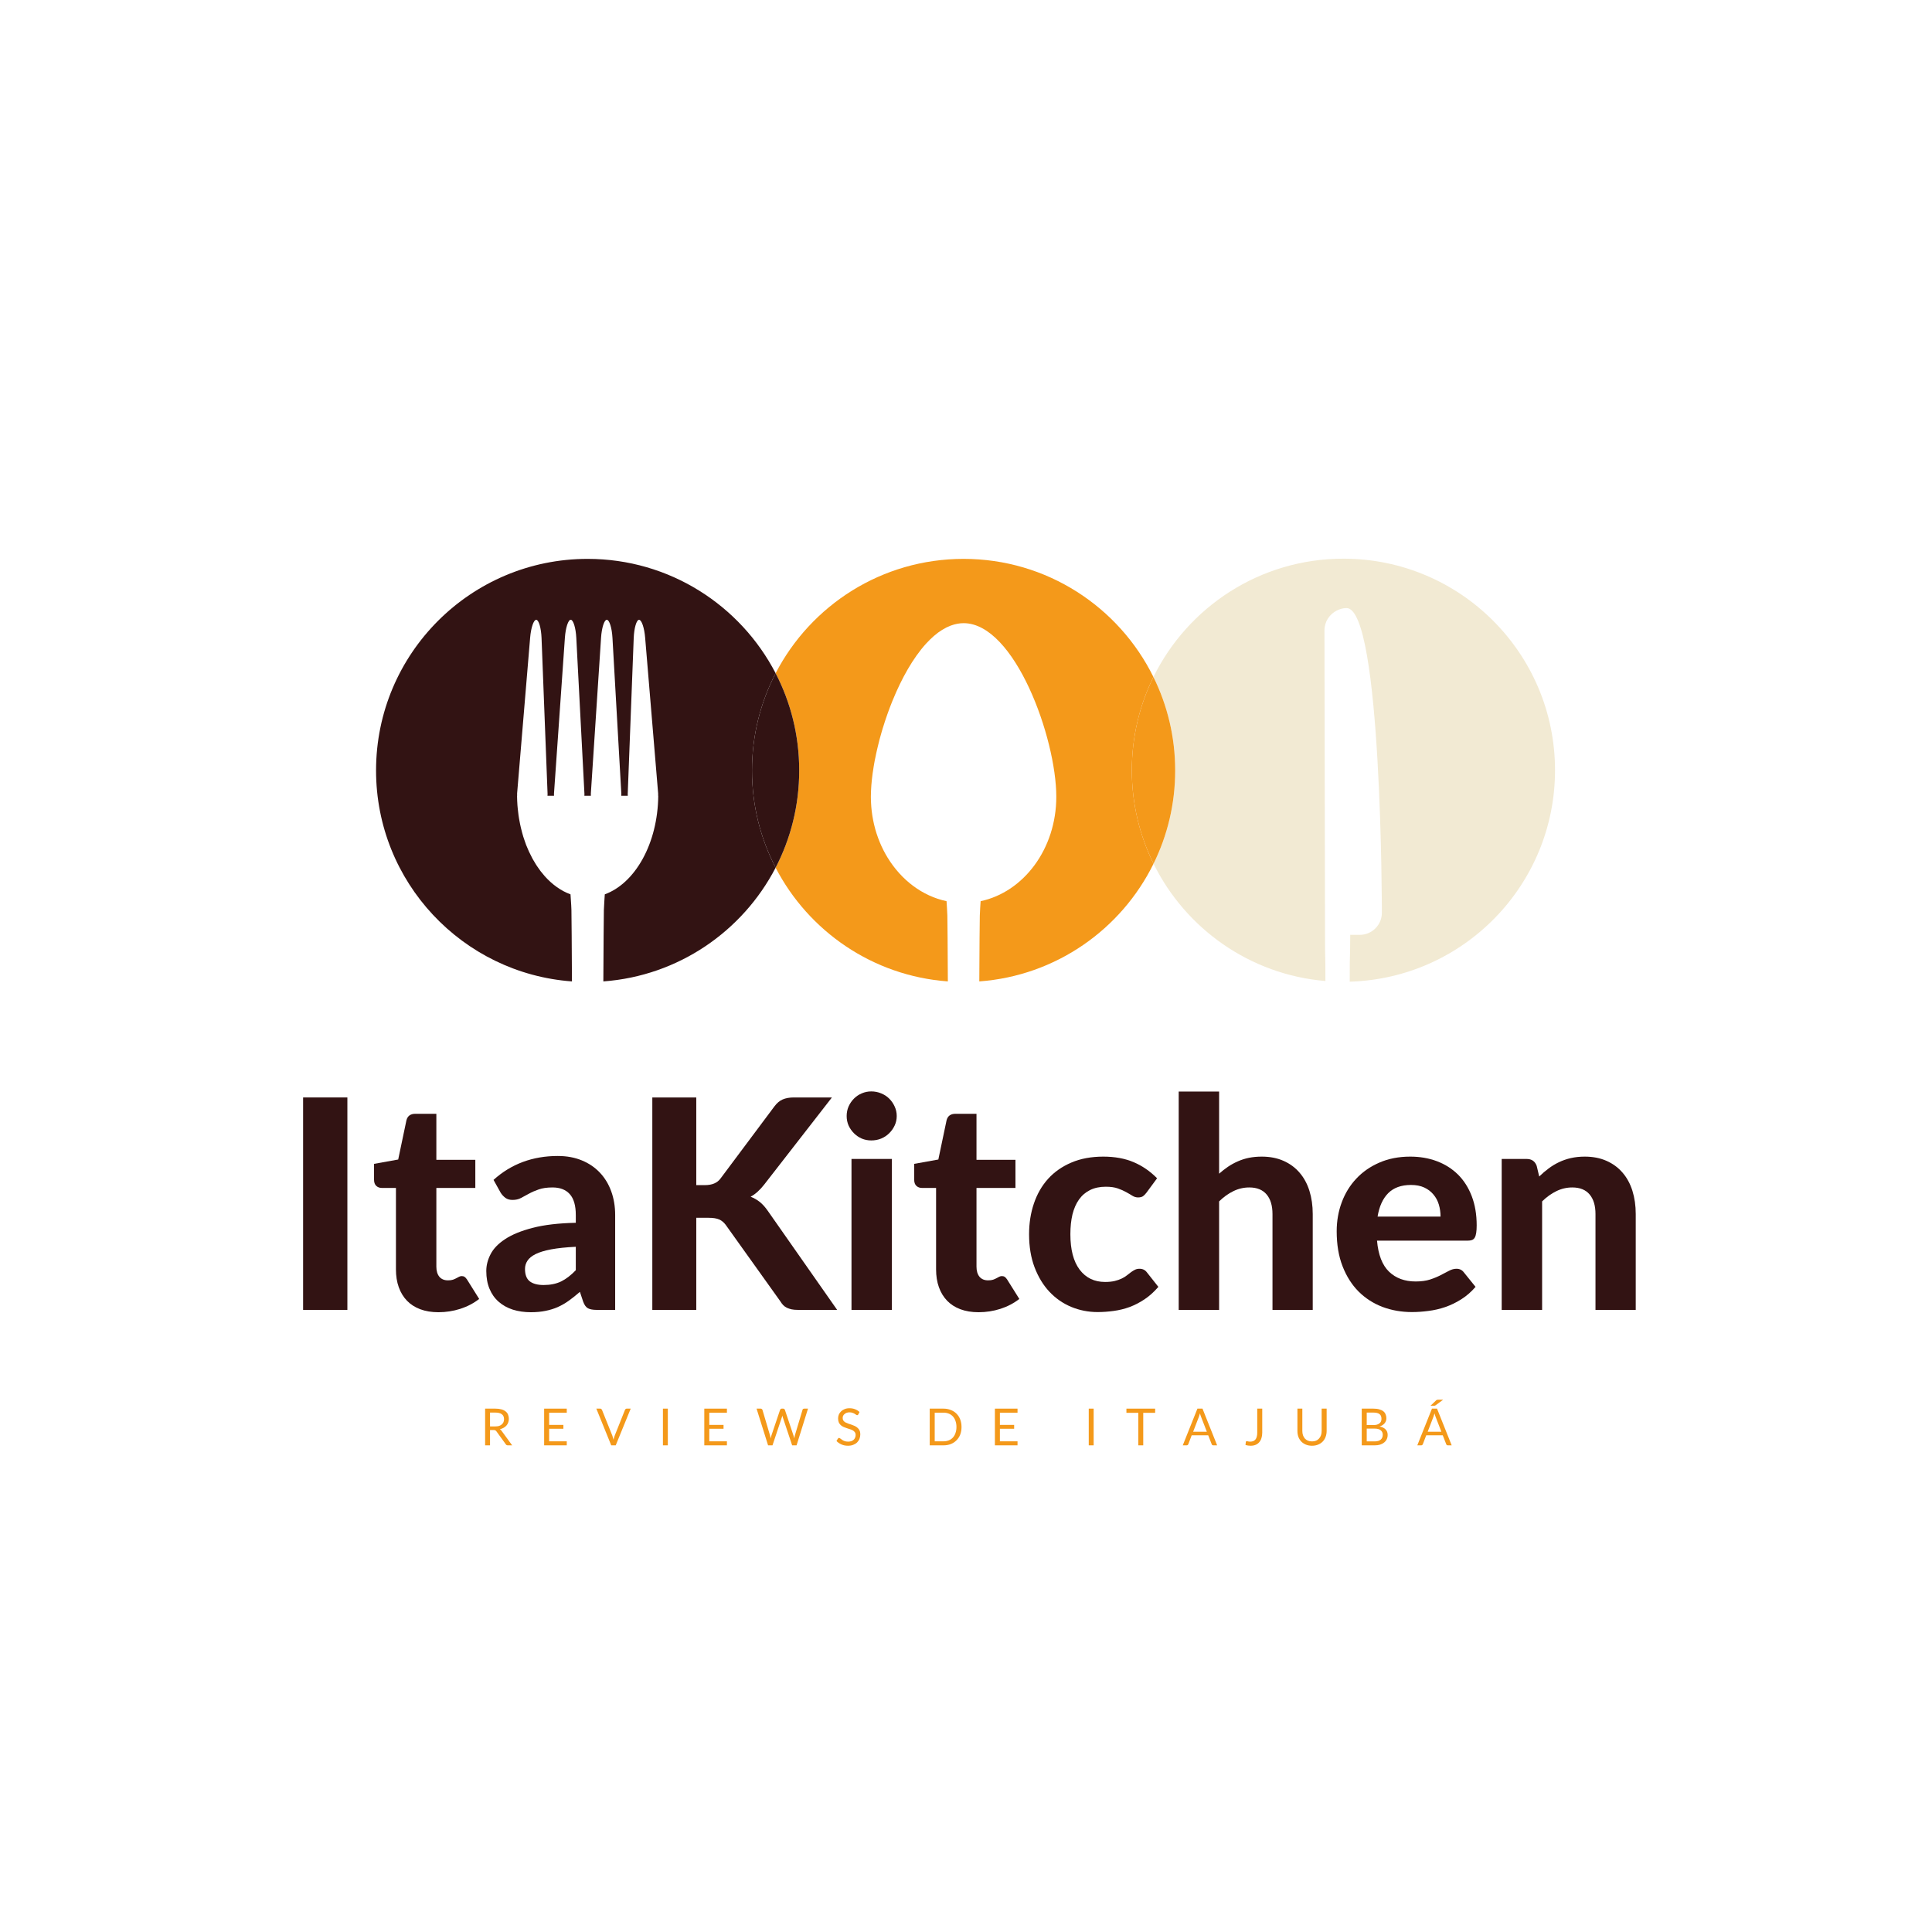 <svg xmlns="http://www.w3.org/2000/svg" xmlns:xlink="http://www.w3.org/1999/xlink" width="500" zoomAndPan="magnify" viewBox="0 0 375 375" height="500" preserveAspectRatio="xMidYMid meet" version="1.0"><defs><g/></defs><path fill="#f4991a" d="M 190.082 190.492 C 190.113 184.543 190.148 178.391 190.18 177.723 C 190.215 176.668 190.285 175.73 190.34 174.918 C 198.699 173.141 205.027 164.746 205.027 154.652 C 205.027 143.277 196.973 120.957 187.035 120.957 C 186.195 120.957 185.379 121.125 184.574 121.418 L 184.551 121.422 C 184.281 121.527 184.016 121.645 183.75 121.77 L 183.703 121.793 C 183.441 121.926 183.184 122.07 182.926 122.23 L 182.867 122.262 C 182.609 122.422 182.359 122.59 182.105 122.773 L 182.047 122.816 C 181.797 123.008 181.551 123.207 181.305 123.414 L 181.25 123.461 C 181 123.68 180.754 123.898 180.516 124.137 L 180.469 124.188 C 180.223 124.426 179.984 124.676 179.738 124.941 L 179.715 124.969 C 177.211 127.738 175.008 131.66 173.27 135.93 L 173.238 135.996 C 173.094 136.359 172.945 136.727 172.809 137.09 C 172.777 137.176 172.742 137.258 172.711 137.34 C 172.586 137.672 172.469 138 172.348 138.332 C 172.305 138.453 172.258 138.578 172.215 138.699 C 172.102 139.008 172 139.316 171.898 139.625 C 171.844 139.773 171.797 139.918 171.75 140.066 C 171.652 140.355 171.566 140.648 171.477 140.934 C 171.422 141.109 171.367 141.277 171.312 141.449 C 171.234 141.719 171.152 141.992 171.074 142.262 C 171.02 142.449 170.965 142.633 170.918 142.824 C 170.84 143.082 170.773 143.34 170.703 143.59 C 170.656 143.793 170.602 143.996 170.555 144.195 C 170.488 144.438 170.43 144.684 170.375 144.922 C 170.32 145.133 170.273 145.344 170.227 145.551 C 170.172 145.785 170.117 146.012 170.07 146.246 C 170.023 146.461 169.98 146.676 169.938 146.891 C 169.891 147.113 169.844 147.332 169.801 147.547 C 169.758 147.77 169.723 147.992 169.68 148.207 C 169.645 148.414 169.609 148.625 169.574 148.828 C 169.539 149.055 169.5 149.277 169.473 149.496 C 169.441 149.688 169.41 149.887 169.383 150.078 C 169.352 150.305 169.328 150.531 169.297 150.758 C 169.273 150.934 169.25 151.113 169.234 151.293 C 169.207 151.523 169.184 151.758 169.168 151.992 C 169.156 152.148 169.137 152.309 169.125 152.465 C 169.105 152.715 169.094 152.953 169.082 153.199 C 169.07 153.332 169.066 153.461 169.059 153.586 C 169.043 153.953 169.035 154.305 169.035 154.652 C 169.035 155.23 169.059 155.812 169.102 156.379 C 169.105 156.453 169.113 156.531 169.117 156.602 C 169.16 157.145 169.227 157.68 169.305 158.211 C 169.32 158.301 169.336 158.383 169.348 158.473 C 169.438 159.004 169.539 159.527 169.656 160.035 C 169.676 160.105 169.691 160.172 169.711 160.242 C 169.836 160.773 169.984 161.309 170.152 161.82 L 170.16 161.832 C 170.34 162.383 170.535 162.93 170.758 163.453 L 170.758 163.465 C 170.973 163.992 171.211 164.496 171.461 164.992 L 171.492 165.055 C 171.75 165.555 172.02 166.039 172.305 166.504 L 172.312 166.508 C 174.969 170.828 179.02 173.918 183.723 174.918 C 183.773 175.73 183.848 176.668 183.883 177.723 C 183.914 178.391 183.941 184.543 183.977 190.492 C 169.398 189.422 156.938 180.746 150.547 168.418 C 153.477 162.766 155.125 156.355 155.125 149.547 C 155.125 142.742 153.477 136.324 150.547 130.676 C 157.383 117.488 171.152 108.477 187.027 108.477 C 203.195 108.477 217.184 117.816 223.879 131.402 C 221.195 136.863 219.688 143.004 219.688 149.504 C 219.688 156.016 221.207 162.176 223.902 167.645 C 217.637 180.383 204.961 189.398 190.082 190.492 " fill-opacity="1" fill-rule="nonzero"/><path fill="#321313" d="M 117.109 190.492 C 117.145 184.234 117.184 177.363 117.211 176.656 C 117.254 175.484 117.34 174.457 117.391 173.59 C 123.293 171.43 127.676 163.711 127.766 154.461 L 127.746 154.461 C 127.746 154.312 127.758 154.16 127.746 154.008 C 126.914 143.938 126.066 133.848 125.223 123.785 C 125.066 121.848 124.535 120.301 124.039 120.301 C 123.543 120.312 123.082 121.891 123.004 123.832 C 122.617 133.926 122.227 144.031 121.84 154.137 C 121.832 154.25 121.852 154.352 121.855 154.461 L 120.582 154.461 C 120.59 154.336 120.605 154.223 120.602 154.09 C 120.023 143.992 119.453 133.898 118.879 123.809 C 118.773 121.867 118.273 120.301 117.781 120.293 C 117.289 120.293 116.785 121.855 116.664 123.797 C 116.004 133.879 115.348 143.973 114.68 154.066 C 114.672 154.203 114.688 154.328 114.691 154.461 L 113.426 154.461 C 113.43 154.34 113.445 154.227 113.441 154.109 C 112.918 144.004 112.391 133.902 111.859 123.809 C 111.762 121.871 111.273 120.301 110.781 120.293 C 110.285 120.293 109.781 121.855 109.645 123.797 C 108.938 133.875 108.234 143.965 107.527 154.055 C 107.516 154.191 107.527 154.328 107.531 154.461 L 106.266 154.461 C 106.27 154.352 106.285 154.25 106.285 154.137 C 105.918 144.77 105.559 135.398 105.199 126.035 L 105.199 126.027 C 105.168 125.297 105.145 124.562 105.113 123.832 C 105.035 121.891 104.574 120.312 104.082 120.301 L 104.074 120.301 C 103.586 120.301 103.055 121.848 102.898 123.785 C 102.055 133.848 101.207 143.938 100.371 154.008 C 100.359 154.16 100.367 154.312 100.375 154.461 L 100.359 154.461 C 100.363 155.102 100.395 155.727 100.438 156.344 C 100.457 156.547 100.48 156.75 100.496 156.953 C 100.535 157.359 100.582 157.773 100.637 158.176 C 100.672 158.418 100.711 158.652 100.746 158.887 C 100.805 159.238 100.871 159.598 100.945 159.945 C 100.996 160.195 101.047 160.441 101.109 160.684 C 101.184 161.008 101.266 161.324 101.352 161.637 C 101.422 161.895 101.492 162.145 101.566 162.391 C 101.652 162.676 101.754 162.953 101.852 163.234 C 101.941 163.488 102.027 163.754 102.125 164.012 L 102.152 164.074 C 102.469 164.891 102.832 165.66 103.223 166.395 C 103.281 166.508 103.34 166.629 103.398 166.738 C 103.582 167.066 103.773 167.387 103.973 167.699 C 104.035 167.801 104.098 167.898 104.16 168 C 104.371 168.32 104.586 168.625 104.812 168.93 C 104.863 168.996 104.914 169.062 104.961 169.129 C 105.211 169.445 105.465 169.758 105.727 170.055 L 105.742 170.074 C 107.207 171.707 108.891 172.914 110.734 173.59 C 110.77 174.156 110.816 174.797 110.859 175.496 C 110.863 175.586 110.871 175.676 110.875 175.766 C 110.891 176.055 110.906 176.348 110.914 176.656 C 110.941 177.363 110.98 184.234 111.016 190.492 C 89.758 188.934 72.992 171.203 72.992 149.547 C 72.992 126.863 91.379 108.477 114.059 108.477 C 129.934 108.477 143.711 117.488 150.547 130.676 C 147.617 136.324 145.961 142.742 145.961 149.547 C 145.961 156.352 147.617 162.766 150.547 168.418 C 144.148 180.746 131.688 189.422 117.109 190.492 " fill-opacity="1" fill-rule="nonzero"/><path fill="#321313" d="M 150.547 168.418 C 147.617 162.766 145.961 156.352 145.961 149.547 C 145.961 142.742 147.617 136.324 150.547 130.676 C 153.477 136.324 155.125 142.742 155.125 149.547 C 155.125 156.355 153.477 162.766 150.547 168.418 " fill-opacity="1" fill-rule="nonzero"/><path fill="#f2ead3" d="M 261.98 190.543 C 261.969 188.215 261.992 186.039 262.055 184.113 C 262.059 183.844 262.066 182.84 262.078 181.453 L 263.93 181.453 C 266.297 181.453 268.219 179.539 268.219 177.172 C 268.219 177.172 268.242 118.027 261.363 118.027 C 260.66 118.027 259.988 118.227 259.391 118.547 C 258.914 118.805 258.488 119.141 258.137 119.551 L 258.016 119.695 C 257.922 119.809 257.836 119.922 257.754 120.047 C 257.645 120.223 257.543 120.402 257.453 120.594 C 257.426 120.66 257.402 120.734 257.375 120.809 C 257.305 120.977 257.25 121.148 257.211 121.32 C 257.191 121.398 257.172 121.473 257.16 121.551 C 257.113 121.801 257.078 122.047 257.078 122.316 C 257.078 122.316 257.18 183.52 257.191 184.113 C 257.246 186.008 257.27 188.137 257.262 190.414 C 242.594 189.18 230.117 180.234 223.902 167.645 C 226.59 162.188 228.102 156.047 228.102 149.547 C 228.102 143.035 226.582 136.875 223.879 131.402 C 230.578 117.801 244.574 108.438 260.754 108.438 C 283.441 108.438 301.828 126.824 301.828 149.504 C 301.828 171.777 284.094 189.895 261.98 190.543 " fill-opacity="1" fill-rule="nonzero"/><path fill="#f4991a" d="M 223.902 167.645 C 221.207 162.176 219.688 156.016 219.688 149.504 C 219.688 143.004 221.195 136.863 223.879 131.402 C 226.582 136.875 228.102 143.035 228.102 149.547 C 228.102 156.047 226.59 162.188 223.902 167.645 " fill-opacity="1" fill-rule="nonzero"/><g fill="#f4991a" fill-opacity="1"><g transform="translate(93.192, 280.54)"><g><path d="M 1.922 -2.969 L 1.922 0 L 0.969 0 L 0.969 -7.125 L 2.969 -7.125 C 3.426 -7.125 3.816 -7.078 4.141 -6.984 C 4.473 -6.891 4.742 -6.754 4.953 -6.578 C 5.172 -6.41 5.328 -6.203 5.422 -5.953 C 5.523 -5.711 5.578 -5.441 5.578 -5.141 C 5.578 -4.891 5.535 -4.656 5.453 -4.438 C 5.379 -4.219 5.266 -4.02 5.109 -3.844 C 4.961 -3.676 4.781 -3.531 4.562 -3.406 C 4.352 -3.281 4.109 -3.188 3.828 -3.125 C 3.953 -3.062 4.062 -2.961 4.156 -2.828 L 6.219 0 L 5.375 0 C 5.195 0 5.066 -0.066 4.984 -0.203 L 3.141 -2.75 C 3.078 -2.82 3.016 -2.875 2.953 -2.906 C 2.891 -2.945 2.789 -2.969 2.656 -2.969 Z M 1.922 -3.672 L 2.938 -3.672 C 3.219 -3.672 3.461 -3.703 3.672 -3.766 C 3.891 -3.836 4.066 -3.938 4.203 -4.062 C 4.348 -4.188 4.457 -4.332 4.531 -4.5 C 4.602 -4.676 4.641 -4.867 4.641 -5.078 C 4.641 -5.504 4.5 -5.82 4.219 -6.031 C 3.945 -6.25 3.531 -6.359 2.969 -6.359 L 1.922 -6.359 Z M 1.922 -3.672 "/></g></g></g><g fill="#f4991a" fill-opacity="1"><g transform="translate(104.76, 280.54)"><g><path d="M 5.25 -7.125 L 5.25 -6.328 L 1.828 -6.328 L 1.828 -3.969 L 4.594 -3.969 L 4.594 -3.219 L 1.828 -3.219 L 1.828 -0.781 L 5.25 -0.781 L 5.25 0 L 0.859 0 L 0.859 -7.125 Z M 5.25 -7.125 "/></g></g></g><g fill="#f4991a" fill-opacity="1"><g transform="translate(115.701, 280.54)"><g><path d="M 0.047 -7.125 L 0.812 -7.125 C 0.895 -7.125 0.961 -7.098 1.016 -7.047 C 1.066 -7.004 1.109 -6.953 1.141 -6.891 L 3.156 -1.875 C 3.195 -1.758 3.234 -1.633 3.266 -1.5 C 3.305 -1.363 3.348 -1.227 3.391 -1.094 C 3.422 -1.227 3.453 -1.363 3.484 -1.5 C 3.516 -1.633 3.555 -1.758 3.609 -1.875 L 5.609 -6.891 C 5.629 -6.941 5.664 -6.992 5.719 -7.047 C 5.781 -7.098 5.852 -7.125 5.938 -7.125 L 6.719 -7.125 L 3.812 0 L 2.938 0 Z M 0.047 -7.125 "/></g></g></g><g fill="#f4991a" fill-opacity="1"><g transform="translate(127.626, 280.54)"><g><path d="M 2 0 L 1.047 0 L 1.047 -7.125 L 2 -7.125 Z M 2 0 "/></g></g></g><g fill="#f4991a" fill-opacity="1"><g transform="translate(135.845, 280.54)"><g><path d="M 5.25 -7.125 L 5.25 -6.328 L 1.828 -6.328 L 1.828 -3.969 L 4.594 -3.969 L 4.594 -3.219 L 1.828 -3.219 L 1.828 -0.781 L 5.25 -0.781 L 5.25 0 L 0.859 0 L 0.859 -7.125 Z M 5.25 -7.125 "/></g></g></g><g fill="#f4991a" fill-opacity="1"><g transform="translate(146.786, 280.54)"><g><path d="M 0.062 -7.125 L 0.875 -7.125 C 0.957 -7.125 1.023 -7.098 1.078 -7.047 C 1.141 -7.004 1.18 -6.953 1.203 -6.891 L 2.672 -1.938 C 2.691 -1.852 2.711 -1.758 2.734 -1.656 C 2.754 -1.551 2.773 -1.441 2.797 -1.328 C 2.828 -1.441 2.852 -1.551 2.875 -1.656 C 2.895 -1.758 2.922 -1.852 2.953 -1.938 L 4.625 -6.891 C 4.645 -6.941 4.68 -6.992 4.734 -7.047 C 4.797 -7.098 4.867 -7.125 4.953 -7.125 L 5.234 -7.125 C 5.316 -7.125 5.383 -7.098 5.438 -7.047 C 5.5 -7.004 5.539 -6.953 5.562 -6.891 L 7.219 -1.938 C 7.281 -1.77 7.336 -1.57 7.391 -1.344 C 7.398 -1.457 7.414 -1.562 7.438 -1.656 C 7.457 -1.758 7.477 -1.852 7.5 -1.938 L 8.984 -6.891 C 8.992 -6.953 9.023 -7.004 9.078 -7.047 C 9.141 -7.098 9.211 -7.125 9.297 -7.125 L 10.047 -7.125 L 7.828 0 L 6.969 0 L 5.156 -5.438 C 5.125 -5.531 5.094 -5.645 5.062 -5.781 C 5.039 -5.719 5.023 -5.656 5.016 -5.594 C 5.004 -5.531 4.988 -5.477 4.969 -5.438 L 3.156 0 L 2.297 0 Z M 0.062 -7.125 "/></g></g></g><g fill="#f4991a" fill-opacity="1"><g transform="translate(162.08, 280.54)"><g><path d="M 4.516 -6 C 4.484 -5.957 4.453 -5.922 4.422 -5.891 C 4.391 -5.867 4.344 -5.859 4.281 -5.859 C 4.227 -5.859 4.164 -5.883 4.094 -5.938 C 4.02 -6 3.926 -6.062 3.812 -6.125 C 3.695 -6.195 3.555 -6.258 3.391 -6.312 C 3.234 -6.375 3.039 -6.406 2.812 -6.406 C 2.594 -6.406 2.398 -6.375 2.234 -6.312 C 2.078 -6.25 1.941 -6.164 1.828 -6.062 C 1.711 -5.969 1.625 -5.852 1.562 -5.719 C 1.508 -5.594 1.484 -5.453 1.484 -5.297 C 1.484 -5.098 1.531 -4.93 1.625 -4.797 C 1.727 -4.66 1.859 -4.547 2.016 -4.453 C 2.18 -4.367 2.363 -4.289 2.562 -4.219 C 2.77 -4.156 2.977 -4.086 3.188 -4.016 C 3.406 -3.941 3.613 -3.859 3.812 -3.766 C 4.02 -3.672 4.203 -3.551 4.359 -3.406 C 4.523 -3.27 4.656 -3.102 4.75 -2.906 C 4.852 -2.707 4.906 -2.457 4.906 -2.156 C 4.906 -1.844 4.852 -1.551 4.75 -1.281 C 4.645 -1.008 4.488 -0.77 4.281 -0.562 C 4.07 -0.363 3.816 -0.207 3.516 -0.094 C 3.223 0.02 2.891 0.078 2.516 0.078 C 2.055 0.078 1.633 -0.004 1.25 -0.172 C 0.875 -0.336 0.551 -0.562 0.281 -0.844 L 0.562 -1.312 C 0.594 -1.344 0.625 -1.367 0.656 -1.391 C 0.695 -1.422 0.742 -1.438 0.797 -1.438 C 0.859 -1.438 0.93 -1.398 1.016 -1.328 C 1.109 -1.254 1.223 -1.172 1.359 -1.078 C 1.492 -0.984 1.656 -0.898 1.844 -0.828 C 2.039 -0.754 2.273 -0.719 2.547 -0.719 C 2.773 -0.719 2.977 -0.75 3.156 -0.812 C 3.332 -0.875 3.484 -0.961 3.609 -1.078 C 3.734 -1.191 3.828 -1.328 3.891 -1.484 C 3.961 -1.648 4 -1.828 4 -2.016 C 4 -2.234 3.945 -2.41 3.844 -2.547 C 3.75 -2.68 3.625 -2.797 3.469 -2.891 C 3.312 -2.984 3.129 -3.062 2.922 -3.125 C 2.723 -3.195 2.516 -3.266 2.297 -3.328 C 2.086 -3.398 1.879 -3.477 1.672 -3.562 C 1.461 -3.656 1.281 -3.77 1.125 -3.906 C 0.969 -4.051 0.836 -4.227 0.734 -4.438 C 0.641 -4.656 0.594 -4.922 0.594 -5.234 C 0.594 -5.492 0.641 -5.738 0.734 -5.969 C 0.836 -6.207 0.984 -6.414 1.172 -6.594 C 1.359 -6.781 1.586 -6.926 1.859 -7.031 C 2.129 -7.145 2.441 -7.203 2.797 -7.203 C 3.191 -7.203 3.551 -7.141 3.875 -7.016 C 4.207 -6.891 4.5 -6.707 4.75 -6.469 Z M 4.516 -6 "/></g></g></g><g fill="#f4991a" fill-opacity="1"><g transform="translate(172.515, 280.54)"><g/></g></g><g fill="#f4991a" fill-opacity="1"><g transform="translate(179.6, 280.54)"><g><path d="M 7.031 -3.562 C 7.031 -3.02 6.945 -2.531 6.781 -2.094 C 6.613 -1.664 6.375 -1.297 6.062 -0.984 C 5.758 -0.672 5.391 -0.426 4.953 -0.25 C 4.523 -0.082 4.051 0 3.531 0 L 0.859 0 L 0.859 -7.125 L 3.531 -7.125 C 4.051 -7.125 4.523 -7.035 4.953 -6.859 C 5.391 -6.691 5.758 -6.453 6.062 -6.141 C 6.375 -5.828 6.613 -5.453 6.781 -5.016 C 6.945 -4.578 7.031 -4.094 7.031 -3.562 Z M 6.047 -3.562 C 6.047 -4 5.984 -4.391 5.859 -4.734 C 5.742 -5.078 5.578 -5.367 5.359 -5.609 C 5.141 -5.848 4.875 -6.031 4.562 -6.156 C 4.25 -6.281 3.906 -6.344 3.531 -6.344 L 1.828 -6.344 L 1.828 -0.781 L 3.531 -0.781 C 3.906 -0.781 4.25 -0.844 4.562 -0.969 C 4.875 -1.094 5.141 -1.273 5.359 -1.516 C 5.578 -1.754 5.742 -2.047 5.859 -2.391 C 5.984 -2.734 6.047 -3.125 6.047 -3.562 Z M 6.047 -3.562 "/></g></g></g><g fill="#f4991a" fill-opacity="1"><g transform="translate(192.251, 280.54)"><g><path d="M 5.25 -7.125 L 5.25 -6.328 L 1.828 -6.328 L 1.828 -3.969 L 4.594 -3.969 L 4.594 -3.219 L 1.828 -3.219 L 1.828 -0.781 L 5.25 -0.781 L 5.25 0 L 0.859 0 L 0.859 -7.125 Z M 5.25 -7.125 "/></g></g></g><g fill="#f4991a" fill-opacity="1"><g transform="translate(203.192, 280.54)"><g/></g></g><g fill="#f4991a" fill-opacity="1"><g transform="translate(210.278, 280.54)"><g><path d="M 2 0 L 1.047 0 L 1.047 -7.125 L 2 -7.125 Z M 2 0 "/></g></g></g><g fill="#f4991a" fill-opacity="1"><g transform="translate(218.496, 280.54)"><g><path d="M 5.719 -7.125 L 5.719 -6.312 L 3.406 -6.312 L 3.406 0 L 2.453 0 L 2.453 -6.312 L 0.141 -6.312 L 0.141 -7.125 Z M 5.719 -7.125 "/></g></g></g><g fill="#f4991a" fill-opacity="1"><g transform="translate(229.527, 280.54)"><g><path d="M 6.719 0 L 5.984 0 C 5.891 0 5.816 -0.02 5.766 -0.062 C 5.711 -0.102 5.676 -0.16 5.656 -0.234 L 4.984 -1.953 L 1.781 -1.953 L 1.125 -0.234 C 1.102 -0.172 1.062 -0.113 1 -0.062 C 0.945 -0.02 0.879 0 0.797 0 L 0.047 0 L 2.891 -7.125 L 3.875 -7.125 Z M 2.062 -2.641 L 4.719 -2.641 L 3.594 -5.547 C 3.52 -5.723 3.453 -5.941 3.391 -6.203 C 3.348 -6.066 3.305 -5.941 3.266 -5.828 C 3.234 -5.723 3.203 -5.625 3.172 -5.531 Z M 2.062 -2.641 "/></g></g></g><g fill="#f4991a" fill-opacity="1"><g transform="translate(241.452, 280.54)"><g><path d="M 3.547 -2.453 C 3.547 -2.055 3.492 -1.703 3.391 -1.391 C 3.297 -1.078 3.148 -0.812 2.953 -0.594 C 2.766 -0.375 2.531 -0.207 2.25 -0.094 C 1.977 0.02 1.66 0.078 1.297 0.078 C 0.973 0.078 0.641 0.031 0.297 -0.062 C 0.305 -0.156 0.316 -0.25 0.328 -0.344 C 0.336 -0.438 0.348 -0.531 0.359 -0.625 C 0.359 -0.676 0.375 -0.719 0.406 -0.75 C 0.445 -0.789 0.504 -0.812 0.578 -0.812 C 0.629 -0.812 0.703 -0.797 0.797 -0.766 C 0.898 -0.734 1.035 -0.719 1.203 -0.719 C 1.422 -0.719 1.613 -0.75 1.781 -0.812 C 1.957 -0.883 2.102 -0.988 2.219 -1.125 C 2.344 -1.27 2.43 -1.453 2.484 -1.672 C 2.547 -1.891 2.578 -2.145 2.578 -2.438 L 2.578 -7.125 L 3.547 -7.125 Z M 3.547 -2.453 "/></g></g></g><g fill="#f4991a" fill-opacity="1"><g transform="translate(251.032, 280.54)"><g><path d="M 3.625 -0.766 C 3.926 -0.766 4.191 -0.812 4.422 -0.906 C 4.648 -1.008 4.844 -1.148 5 -1.328 C 5.164 -1.504 5.289 -1.719 5.375 -1.969 C 5.457 -2.219 5.5 -2.492 5.5 -2.797 L 5.5 -7.125 L 6.469 -7.125 L 6.469 -2.797 C 6.469 -2.379 6.398 -1.992 6.266 -1.641 C 6.141 -1.297 5.953 -0.992 5.703 -0.734 C 5.461 -0.484 5.164 -0.285 4.812 -0.141 C 4.457 0.004 4.062 0.078 3.625 0.078 C 3.188 0.078 2.789 0.004 2.438 -0.141 C 2.094 -0.285 1.797 -0.484 1.547 -0.734 C 1.305 -0.992 1.117 -1.297 0.984 -1.641 C 0.859 -1.992 0.797 -2.379 0.797 -2.797 L 0.797 -7.125 L 1.75 -7.125 L 1.75 -2.797 C 1.75 -2.492 1.789 -2.219 1.875 -1.969 C 1.957 -1.727 2.078 -1.516 2.234 -1.328 C 2.398 -1.148 2.598 -1.008 2.828 -0.906 C 3.066 -0.812 3.332 -0.766 3.625 -0.766 Z M 3.625 -0.766 "/></g></g></g><g fill="#f4991a" fill-opacity="1"><g transform="translate(263.454, 280.54)"><g><path d="M 0.859 0 L 0.859 -7.125 L 3.141 -7.125 C 3.578 -7.125 3.953 -7.078 4.266 -6.984 C 4.578 -6.898 4.832 -6.781 5.031 -6.625 C 5.238 -6.469 5.391 -6.27 5.484 -6.031 C 5.586 -5.801 5.641 -5.547 5.641 -5.266 C 5.641 -5.086 5.613 -4.914 5.562 -4.75 C 5.508 -4.594 5.426 -4.441 5.312 -4.297 C 5.195 -4.16 5.055 -4.035 4.891 -3.922 C 4.723 -3.816 4.531 -3.727 4.312 -3.656 C 4.832 -3.562 5.223 -3.375 5.484 -3.094 C 5.754 -2.82 5.891 -2.469 5.891 -2.031 C 5.891 -1.727 5.832 -1.453 5.719 -1.203 C 5.602 -0.953 5.438 -0.738 5.219 -0.562 C 5.008 -0.383 4.75 -0.242 4.438 -0.141 C 4.133 -0.047 3.785 0 3.391 0 Z M 1.828 -3.25 L 1.828 -0.766 L 3.375 -0.766 C 3.645 -0.766 3.879 -0.797 4.078 -0.859 C 4.273 -0.922 4.438 -1.008 4.562 -1.125 C 4.688 -1.238 4.781 -1.375 4.844 -1.531 C 4.906 -1.688 4.938 -1.859 4.938 -2.047 C 4.938 -2.422 4.805 -2.711 4.547 -2.922 C 4.285 -3.141 3.891 -3.25 3.359 -3.25 Z M 1.828 -3.938 L 3.094 -3.938 C 3.375 -3.938 3.613 -3.961 3.812 -4.016 C 4.008 -4.078 4.172 -4.16 4.297 -4.266 C 4.43 -4.367 4.531 -4.492 4.594 -4.641 C 4.656 -4.797 4.688 -4.961 4.688 -5.141 C 4.688 -5.566 4.562 -5.875 4.312 -6.062 C 4.062 -6.258 3.672 -6.359 3.141 -6.359 L 1.828 -6.359 Z M 1.828 -3.938 "/></g></g></g><g fill="#f4991a" fill-opacity="1"><g transform="translate(275.051, 280.54)"><g><path d="M 6.719 0 L 5.984 0 C 5.891 0 5.816 -0.02 5.766 -0.062 C 5.711 -0.102 5.676 -0.16 5.656 -0.234 L 4.984 -1.953 L 1.781 -1.953 L 1.125 -0.234 C 1.102 -0.172 1.062 -0.113 1 -0.062 C 0.945 -0.02 0.879 0 0.797 0 L 0.047 0 L 2.891 -7.125 L 3.875 -7.125 Z M 2.062 -2.641 L 4.719 -2.641 L 3.594 -5.547 C 3.52 -5.723 3.453 -5.941 3.391 -6.203 C 3.348 -6.066 3.305 -5.941 3.266 -5.828 C 3.234 -5.723 3.203 -5.625 3.172 -5.531 Z M 5.062 -8.859 L 3.609 -7.781 C 3.547 -7.738 3.492 -7.711 3.453 -7.703 C 3.41 -7.691 3.352 -7.688 3.281 -7.688 L 2.609 -7.688 L 3.656 -8.688 C 3.688 -8.719 3.711 -8.742 3.734 -8.766 C 3.766 -8.785 3.797 -8.801 3.828 -8.812 C 3.859 -8.832 3.891 -8.844 3.922 -8.844 C 3.961 -8.852 4.008 -8.859 4.062 -8.859 Z M 5.062 -8.859 "/></g></g></g><g fill="#321313" fill-opacity="1"><g transform="translate(54.52, 254.249)"><g><path d="M 12.906 0 L 4.312 0 L 4.312 -41.234 L 12.906 -41.234 Z M 12.906 0 "/></g></g></g><g fill="#321313" fill-opacity="1"><g transform="translate(71.743, 254.249)"><g><path d="M 13.359 0.453 C 12.035 0.453 10.859 0.258 9.828 -0.125 C 8.805 -0.508 7.945 -1.062 7.25 -1.781 C 6.551 -2.508 6.02 -3.383 5.656 -4.406 C 5.289 -5.426 5.109 -6.582 5.109 -7.875 L 5.109 -23.672 L 2.359 -23.672 C 1.941 -23.672 1.586 -23.801 1.297 -24.062 C 1.004 -24.332 0.859 -24.734 0.859 -25.266 L 0.859 -28.344 L 5.547 -29.188 L 7.141 -36.781 C 7.348 -37.633 7.926 -38.062 8.875 -38.062 L 12.953 -38.062 L 12.953 -29.125 L 20.516 -29.125 L 20.516 -23.672 L 12.953 -23.672 L 12.953 -8.391 C 12.953 -7.566 13.145 -6.914 13.531 -6.438 C 13.926 -5.969 14.484 -5.734 15.203 -5.734 C 15.586 -5.734 15.91 -5.773 16.172 -5.859 C 16.43 -5.953 16.656 -6.051 16.844 -6.156 C 17.039 -6.258 17.219 -6.352 17.375 -6.438 C 17.539 -6.52 17.707 -6.562 17.875 -6.562 C 18.102 -6.562 18.289 -6.508 18.438 -6.406 C 18.594 -6.301 18.75 -6.129 18.906 -5.891 L 21.266 -2.125 C 20.18 -1.281 18.957 -0.641 17.594 -0.203 C 16.227 0.234 14.816 0.453 13.359 0.453 Z M 13.359 0.453 "/></g></g></g><g fill="#321313" fill-opacity="1"><g transform="translate(93.2, 254.249)"><g><path d="M 18.562 -12.25 C 16.645 -12.156 15.051 -11.988 13.781 -11.75 C 12.508 -11.508 11.5 -11.203 10.75 -10.828 C 10.008 -10.453 9.484 -10.02 9.172 -9.531 C 8.859 -9.051 8.703 -8.523 8.703 -7.953 C 8.703 -6.816 9.016 -6.008 9.641 -5.531 C 10.273 -5.062 11.164 -4.828 12.312 -4.828 C 13.613 -4.828 14.742 -5.055 15.703 -5.516 C 16.66 -5.984 17.613 -6.711 18.562 -7.703 Z M 2.594 -25.234 C 4.312 -26.785 6.211 -27.945 8.297 -28.719 C 10.379 -29.488 12.633 -29.875 15.062 -29.875 C 16.801 -29.875 18.359 -29.586 19.734 -29.016 C 21.109 -28.453 22.273 -27.66 23.234 -26.641 C 24.191 -25.629 24.926 -24.422 25.438 -23.016 C 25.945 -21.617 26.203 -20.086 26.203 -18.422 L 26.203 0 L 22.625 0 C 21.883 0 21.316 -0.102 20.922 -0.312 C 20.535 -0.52 20.223 -0.957 19.984 -1.625 L 19.359 -3.5 C 18.617 -2.852 17.898 -2.281 17.203 -1.781 C 16.516 -1.289 15.801 -0.879 15.062 -0.547 C 14.32 -0.223 13.531 0.02 12.688 0.188 C 11.844 0.363 10.898 0.453 9.859 0.453 C 8.578 0.453 7.406 0.285 6.344 -0.047 C 5.281 -0.391 4.363 -0.898 3.594 -1.578 C 2.82 -2.254 2.227 -3.094 1.812 -4.094 C 1.395 -5.094 1.188 -6.25 1.188 -7.562 C 1.188 -8.645 1.461 -9.723 2.016 -10.797 C 2.566 -11.879 3.508 -12.859 4.844 -13.734 C 6.176 -14.617 7.957 -15.348 10.188 -15.922 C 12.414 -16.504 15.207 -16.832 18.562 -16.906 L 18.562 -18.422 C 18.562 -20.254 18.172 -21.602 17.391 -22.469 C 16.617 -23.332 15.504 -23.766 14.047 -23.766 C 12.961 -23.766 12.062 -23.633 11.344 -23.375 C 10.625 -23.125 9.992 -22.848 9.453 -22.547 C 8.91 -22.254 8.398 -21.977 7.922 -21.719 C 7.453 -21.469 6.906 -21.344 6.281 -21.344 C 5.727 -21.344 5.266 -21.477 4.891 -21.75 C 4.523 -22.031 4.223 -22.359 3.984 -22.734 Z M 2.594 -25.234 "/></g></g></g><g fill="#321313" fill-opacity="1"><g transform="translate(122.302, 254.249)"><g><path d="M 12.844 -24.219 L 14.531 -24.219 C 15.926 -24.219 16.938 -24.648 17.562 -25.516 L 28 -39.484 C 28.488 -40.141 29.023 -40.594 29.609 -40.844 C 30.203 -41.102 30.926 -41.234 31.781 -41.234 L 39.172 -41.234 L 26.031 -24.328 C 25.176 -23.234 24.297 -22.445 23.391 -21.969 C 24.055 -21.707 24.656 -21.363 25.188 -20.938 C 25.719 -20.508 26.227 -19.941 26.719 -19.234 L 40.188 0 L 32.594 0 C 32.102 0 31.68 -0.035 31.328 -0.109 C 30.984 -0.191 30.676 -0.297 30.406 -0.422 C 30.145 -0.555 29.914 -0.723 29.719 -0.922 C 29.531 -1.117 29.352 -1.352 29.188 -1.625 L 18.594 -16.453 C 18.227 -16.961 17.797 -17.328 17.297 -17.547 C 16.805 -17.766 16.117 -17.875 15.234 -17.875 L 12.844 -17.875 L 12.844 0 L 4.312 0 L 4.312 -41.234 L 12.844 -41.234 Z M 12.844 -24.219 "/></g></g></g><g fill="#321313" fill-opacity="1"><g transform="translate(161.805, 254.249)"><g><path d="M 11.312 -29.297 L 11.312 0 L 3.469 0 L 3.469 -29.297 Z M 12.25 -37.625 C 12.25 -36.969 12.113 -36.352 11.844 -35.781 C 11.582 -35.219 11.227 -34.719 10.781 -34.281 C 10.344 -33.844 9.82 -33.5 9.219 -33.25 C 8.625 -33.008 7.984 -32.891 7.297 -32.891 C 6.66 -32.891 6.051 -33.008 5.469 -33.25 C 4.895 -33.5 4.391 -33.844 3.953 -34.281 C 3.516 -34.719 3.164 -35.219 2.906 -35.781 C 2.656 -36.352 2.531 -36.969 2.531 -37.625 C 2.531 -38.289 2.656 -38.91 2.906 -39.484 C 3.164 -40.066 3.516 -40.578 3.953 -41.016 C 4.391 -41.453 4.895 -41.789 5.469 -42.031 C 6.051 -42.281 6.66 -42.406 7.297 -42.406 C 7.984 -42.406 8.625 -42.281 9.219 -42.031 C 9.82 -41.789 10.344 -41.453 10.781 -41.016 C 11.227 -40.578 11.582 -40.066 11.844 -39.484 C 12.113 -38.91 12.25 -38.289 12.25 -37.625 Z M 12.25 -37.625 "/></g></g></g><g fill="#321313" fill-opacity="1"><g transform="translate(176.584, 254.249)"><g><path d="M 13.359 0.453 C 12.035 0.453 10.859 0.258 9.828 -0.125 C 8.805 -0.508 7.945 -1.062 7.25 -1.781 C 6.551 -2.508 6.02 -3.383 5.656 -4.406 C 5.289 -5.426 5.109 -6.582 5.109 -7.875 L 5.109 -23.672 L 2.359 -23.672 C 1.941 -23.672 1.586 -23.801 1.297 -24.062 C 1.004 -24.332 0.859 -24.734 0.859 -25.266 L 0.859 -28.344 L 5.547 -29.188 L 7.141 -36.781 C 7.348 -37.633 7.926 -38.062 8.875 -38.062 L 12.953 -38.062 L 12.953 -29.125 L 20.516 -29.125 L 20.516 -23.672 L 12.953 -23.672 L 12.953 -8.391 C 12.953 -7.566 13.145 -6.914 13.531 -6.438 C 13.926 -5.969 14.484 -5.734 15.203 -5.734 C 15.586 -5.734 15.91 -5.773 16.172 -5.859 C 16.43 -5.953 16.656 -6.051 16.844 -6.156 C 17.039 -6.258 17.219 -6.352 17.375 -6.438 C 17.539 -6.52 17.707 -6.562 17.875 -6.562 C 18.102 -6.562 18.289 -6.508 18.438 -6.406 C 18.594 -6.301 18.75 -6.129 18.906 -5.891 L 21.266 -2.125 C 20.18 -1.281 18.957 -0.641 17.594 -0.203 C 16.227 0.234 14.816 0.453 13.359 0.453 Z M 13.359 0.453 "/></g></g></g><g fill="#321313" fill-opacity="1"><g transform="translate(198.041, 254.249)"><g><path d="M 24.5 -22.766 C 24.27 -22.461 24.039 -22.227 23.812 -22.062 C 23.582 -21.906 23.258 -21.828 22.844 -21.828 C 22.469 -21.828 22.102 -21.938 21.75 -22.156 C 21.406 -22.375 21.004 -22.609 20.547 -22.859 C 20.086 -23.117 19.547 -23.359 18.922 -23.578 C 18.297 -23.797 17.52 -23.906 16.594 -23.906 C 15.426 -23.906 14.41 -23.691 13.547 -23.266 C 12.68 -22.836 11.961 -22.223 11.391 -21.422 C 10.828 -20.629 10.406 -19.664 10.125 -18.531 C 9.852 -17.395 9.719 -16.113 9.719 -14.688 C 9.719 -11.695 10.316 -9.406 11.516 -7.812 C 12.723 -6.219 14.367 -5.422 16.453 -5.422 C 17.172 -5.422 17.789 -5.484 18.312 -5.609 C 18.832 -5.734 19.285 -5.891 19.672 -6.078 C 20.066 -6.266 20.406 -6.473 20.688 -6.703 C 20.977 -6.93 21.25 -7.141 21.5 -7.328 C 21.758 -7.516 22.016 -7.672 22.266 -7.797 C 22.523 -7.922 22.816 -7.984 23.141 -7.984 C 23.742 -7.984 24.219 -7.754 24.562 -7.297 L 26.797 -4.469 C 25.961 -3.5 25.07 -2.695 24.125 -2.062 C 23.176 -1.426 22.195 -0.922 21.188 -0.547 C 20.176 -0.18 19.148 0.066 18.109 0.203 C 17.066 0.348 16.031 0.422 15 0.422 C 13.207 0.422 11.504 0.086 9.891 -0.578 C 8.273 -1.254 6.863 -2.234 5.656 -3.516 C 4.445 -4.805 3.484 -6.391 2.766 -8.266 C 2.055 -10.141 1.703 -12.281 1.703 -14.688 C 1.703 -16.832 2.016 -18.82 2.641 -20.656 C 3.266 -22.5 4.18 -24.094 5.391 -25.438 C 6.609 -26.781 8.113 -27.832 9.906 -28.594 C 11.695 -29.363 13.766 -29.75 16.109 -29.75 C 18.348 -29.75 20.312 -29.391 22 -28.672 C 23.688 -27.953 25.203 -26.91 26.547 -25.547 Z M 24.5 -22.766 "/></g></g></g><g fill="#321313" fill-opacity="1"><g transform="translate(225.551, 254.249)"><g><path d="M 11.078 -26.438 C 11.629 -26.926 12.203 -27.375 12.797 -27.781 C 13.398 -28.188 14.035 -28.535 14.703 -28.828 C 15.379 -29.129 16.098 -29.359 16.859 -29.516 C 17.629 -29.672 18.461 -29.75 19.359 -29.75 C 20.953 -29.75 22.363 -29.473 23.594 -28.922 C 24.82 -28.379 25.859 -27.613 26.703 -26.625 C 27.547 -25.645 28.18 -24.473 28.609 -23.109 C 29.035 -21.742 29.25 -20.242 29.25 -18.609 L 29.25 0 L 21.438 0 L 21.438 -18.609 C 21.438 -20.242 21.055 -21.508 20.297 -22.406 C 19.535 -23.312 18.414 -23.766 16.938 -23.766 C 15.844 -23.766 14.812 -23.523 13.844 -23.047 C 12.875 -22.578 11.953 -21.914 11.078 -21.062 L 11.078 0 L 3.234 0 L 3.234 -42.375 L 11.078 -42.375 Z M 11.078 -26.438 "/></g></g></g><g fill="#321313" fill-opacity="1"><g transform="translate(257.779, 254.249)"><g><path d="M 21.828 -18.109 C 21.828 -18.922 21.719 -19.695 21.5 -20.438 C 21.281 -21.176 20.93 -21.828 20.453 -22.391 C 19.984 -22.961 19.391 -23.414 18.672 -23.75 C 17.953 -24.082 17.094 -24.25 16.094 -24.25 C 14.207 -24.25 12.734 -23.719 11.672 -22.656 C 10.617 -21.594 9.93 -20.078 9.609 -18.109 Z M 9.5 -13.438 C 9.738 -10.695 10.516 -8.691 11.828 -7.422 C 13.148 -6.148 14.875 -5.516 17 -5.516 C 18.07 -5.516 19 -5.641 19.781 -5.891 C 20.57 -6.148 21.266 -6.438 21.859 -6.75 C 22.461 -7.062 23.004 -7.344 23.484 -7.594 C 23.973 -7.852 24.453 -7.984 24.922 -7.984 C 25.523 -7.984 26 -7.754 26.344 -7.297 L 28.625 -4.469 C 27.789 -3.5 26.867 -2.695 25.859 -2.062 C 24.859 -1.426 23.816 -0.922 22.734 -0.547 C 21.66 -0.18 20.57 0.066 19.469 0.203 C 18.375 0.348 17.312 0.422 16.281 0.422 C 14.238 0.422 12.332 0.086 10.562 -0.578 C 8.789 -1.254 7.242 -2.25 5.922 -3.562 C 4.609 -4.883 3.57 -6.52 2.812 -8.469 C 2.051 -10.414 1.672 -12.68 1.672 -15.266 C 1.672 -17.254 2 -19.129 2.656 -20.891 C 3.312 -22.648 4.254 -24.18 5.484 -25.484 C 6.711 -26.797 8.207 -27.832 9.969 -28.594 C 11.738 -29.363 13.727 -29.75 15.938 -29.75 C 17.82 -29.75 19.551 -29.453 21.125 -28.859 C 22.707 -28.266 24.07 -27.398 25.219 -26.266 C 26.363 -25.129 27.254 -23.727 27.891 -22.062 C 28.523 -20.406 28.844 -18.52 28.844 -16.406 C 28.844 -15.812 28.812 -15.32 28.75 -14.938 C 28.695 -14.562 28.602 -14.258 28.469 -14.031 C 28.344 -13.812 28.164 -13.656 27.938 -13.562 C 27.707 -13.477 27.414 -13.438 27.062 -13.438 Z M 9.5 -13.438 "/></g></g></g><g fill="#321313" fill-opacity="1"><g transform="translate(288.245, 254.249)"><g><path d="M 10.516 -25.891 C 11.098 -26.461 11.707 -26.984 12.344 -27.453 C 12.977 -27.93 13.648 -28.336 14.359 -28.672 C 15.078 -29.016 15.848 -29.281 16.672 -29.469 C 17.492 -29.656 18.391 -29.75 19.359 -29.75 C 20.953 -29.75 22.363 -29.473 23.594 -28.922 C 24.82 -28.379 25.859 -27.613 26.703 -26.625 C 27.547 -25.645 28.18 -24.473 28.609 -23.109 C 29.035 -21.742 29.25 -20.242 29.25 -18.609 L 29.25 0 L 21.438 0 L 21.438 -18.609 C 21.438 -20.242 21.055 -21.508 20.297 -22.406 C 19.535 -23.312 18.414 -23.766 16.938 -23.766 C 15.844 -23.766 14.812 -23.523 13.844 -23.047 C 12.875 -22.578 11.953 -21.914 11.078 -21.062 L 11.078 0 L 3.234 0 L 3.234 -29.297 L 8.078 -29.297 C 9.055 -29.297 9.707 -28.844 10.031 -27.938 Z M 10.516 -25.891 "/></g></g></g></svg>